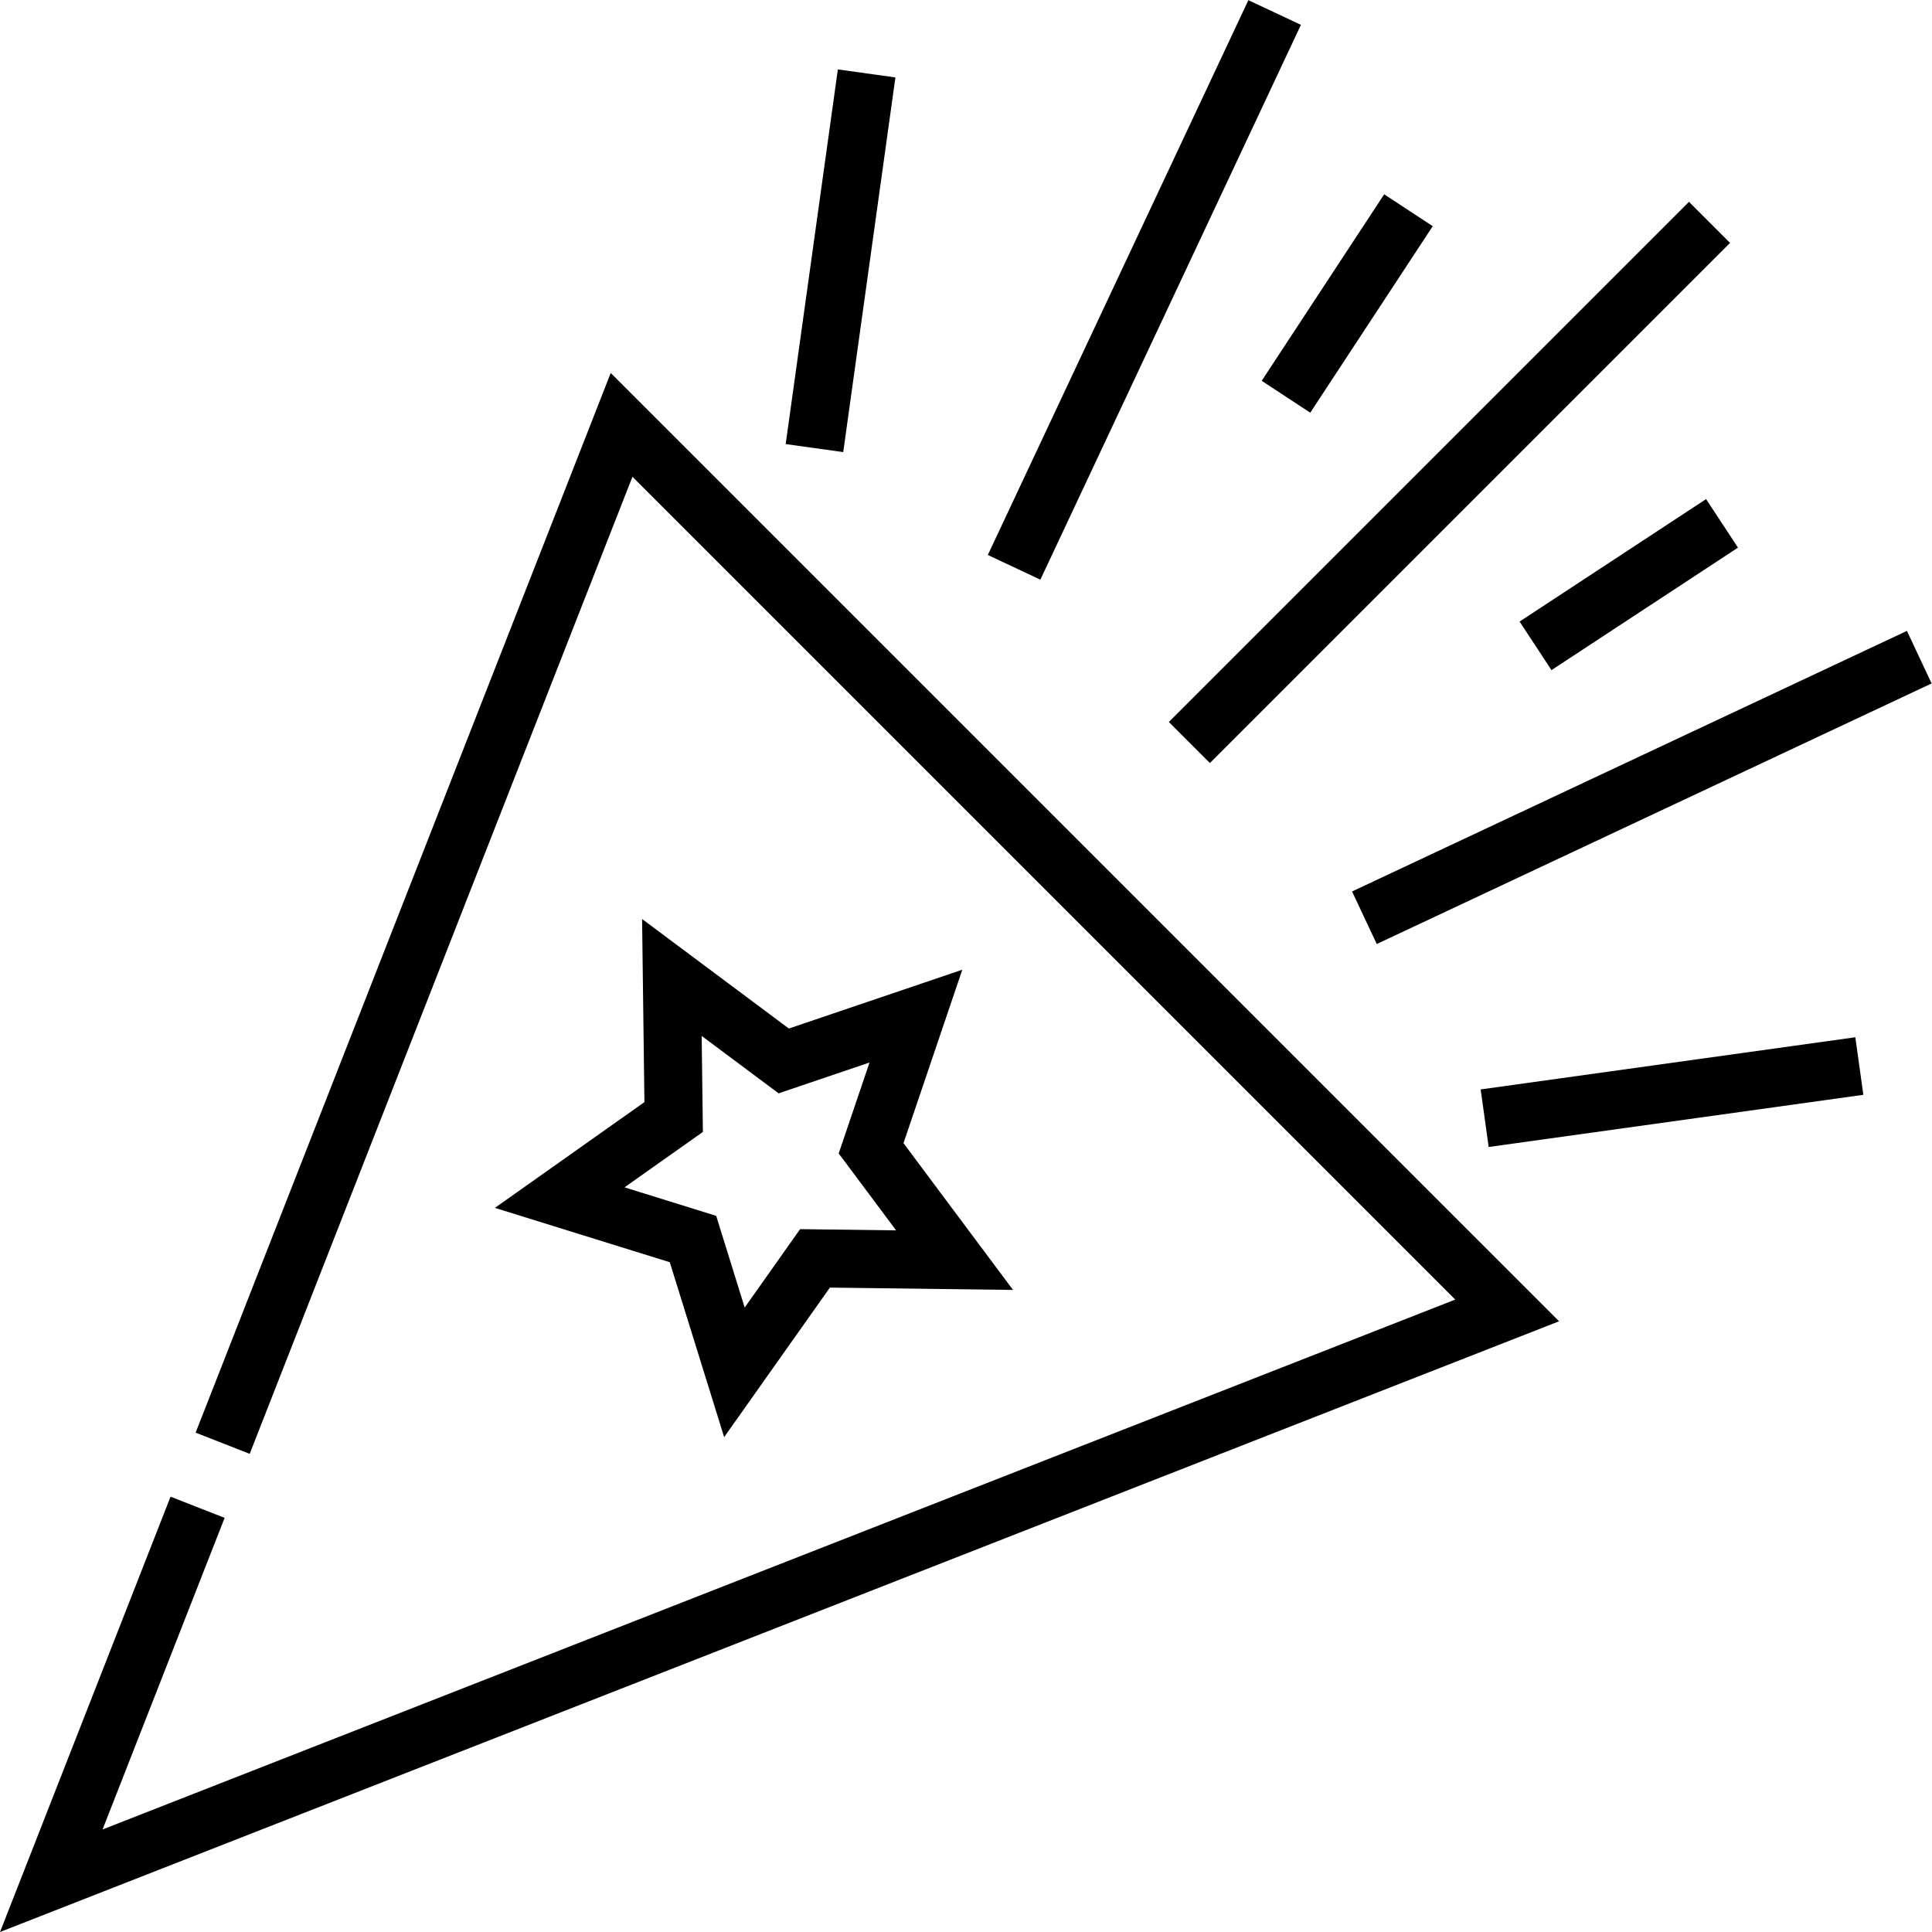 <?xml version="1.0" encoding="iso-8859-1"?>
<!-- Generator: Adobe Illustrator 19.0.0, SVG Export Plug-In . SVG Version: 6.00 Build 0)  -->
<svg version="1.1" id="Layer_1" xmlns="http://www.w3.org/2000/svg" xmlns:xlink="http://www.w3.org/1999/xlink" x="0px" y="0px"
	 viewBox="0 0 511.995 511.995" style="enable-background:new 0 0 511.995 511.995;" xml:space="preserve">
<g>
	<g>
		<polygon points="161.848,98.838 51.843,379.666 66.173,385.279 167.6,126.353 385.649,344.4 27.179,484.822 59.527,402.245 
			45.197,396.632 0.007,511.995 413.166,350.152 		"/>
	</g>
</g>
<g>
	<g>
		<rect x="286.688" y="120.129" transform="matrix(0.707 -0.707 0.707 0.707 22.135 309.087)" width="194.961" height="15.39"/>
	</g>
</g>
<g>
	<g>
		
			<rect x="353.945" y="200.985" transform="matrix(0.905 -0.425 0.425 0.905 -47.431 204.78)" width="162.477" height="15.391"/>
	</g>
</g>
<g>
	<g>
		
			<rect x="222.082" y="69.102" transform="matrix(0.425 -0.905 0.905 0.425 104.858 318.689)" width="162.462" height="15.39"/>
	</g>
</g>
<g>
	<g>
		<rect x="327.381" y="72.728" transform="matrix(0.549 -0.836 0.836 0.549 93.828 334.68)" width="59.121" height="15.391"/>
	</g>
</g>
<g>
	<g>
		
			<rect x="402.041" y="147.358" transform="matrix(0.836 -0.549 0.549 0.836 -14.302 262.249)" width="59.118" height="15.389"/>
	</g>
</g>
<g>
	<g>
		
			<rect x="172.53" y="61.492" transform="matrix(0.138 -0.991 0.991 0.138 123.464 280.176)" width="100.191" height="15.39"/>
	</g>
</g>
<g>
	<g>
		
			<rect x="392.699" y="281.66" transform="matrix(0.991 -0.138 0.138 0.991 -35.648 63.775)" width="100.194" height="15.391"/>
	</g>
</g>
<g>
	<g>
		<path d="M239.433,302.947l15.585-45.963l-45.963,15.585l-38.897-29.025l0.62,48.529l-39.627,28.023l46.348,14.405l14.406,46.348
			l28.024-39.627l48.528,0.621L239.433,302.947z M212.036,325.731l-14.689,20.772l-7.552-24.295l-24.295-7.552l20.772-14.688
			l-0.325-25.44l20.391,15.216l24.093-8.17l-8.17,24.093l15.216,20.391L212.036,325.731z"/>
	</g>
</g>
<g>
</g>
<g>
</g>
<g>
</g>
<g>
</g>
<g>
</g>
<g>
</g>
<g>
</g>
<g>
</g>
<g>
</g>
<g>
</g>
<g>
</g>
<g>
</g>
<g>
</g>
<g>
</g>
<g>
</g>
</svg>
